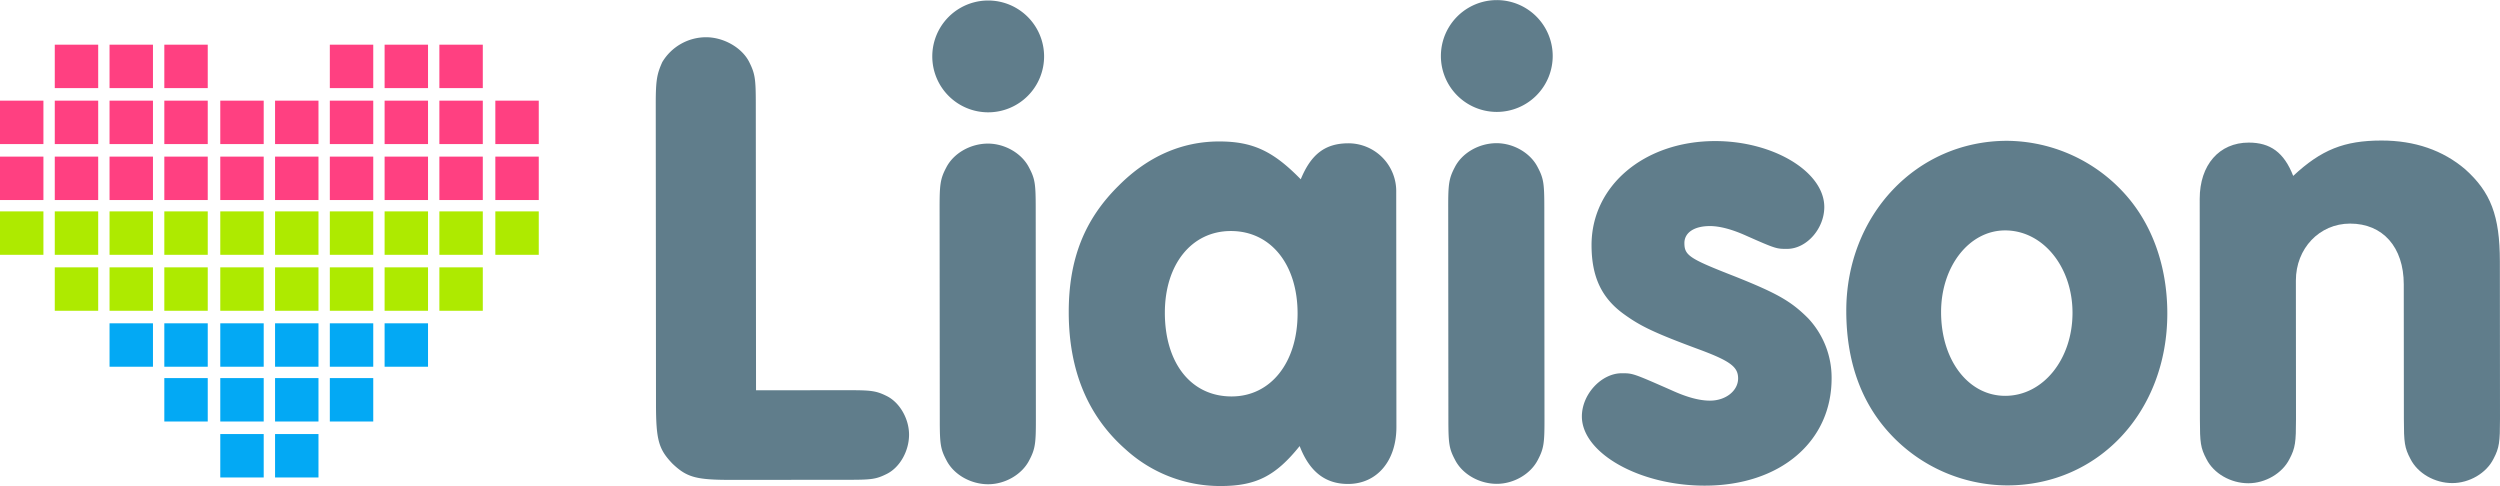 <svg id="Calque_1" data-name="Calque 1" xmlns="http://www.w3.org/2000/svg" viewBox="0 0 753.208 146.432"><defs><style>.cls-1{fill:#607d8b;}.cls-2{fill:#ff4081;}.cls-3{fill:#aeea00;}.cls-4{fill:#03a9f4;}</style></defs><title>liaison-logo-with-icon</title><path class="cls-1" d="M378.27,551.254c6.5,0,8.077.191,11.23,1.765,3.941,1.966,6.7,6.889,6.707,11.617,0,4.925-2.75,9.851-6.688,11.825-3.151,1.578-4.529,1.776-11.227,1.781l-35.655.029c-10.638.008-13.4-.777-17.734-4.911-4.14-4.33-4.93-7.088-4.939-17.922l-.072-90.419c-.006-7.289.386-9.062,1.96-12.609a15.4,15.4,0,0,1,13.192-7.5c5.319,0,10.837,3.143,13.007,7.475,1.776,3.545,1.975,5.12,1.981,12.606l.069,86.282Z" transform="translate(-122.323 -433.691)"/><path class="cls-1" d="M436.89,450.545a16.843,16.843,0,1,1-33.685.027,16.843,16.843,0,0,1,33.685-.027Zm-31.482,45.727c0-6.894.19-8.668,1.961-12.018,2.163-4.335,7.282-7.294,12.6-7.3,5.122,0,10.246,2.946,12.417,7.278,1.775,3.348,1.973,4.923,1.979,12.015l.051,64.022c.005,6.9-.19,8.668-1.96,12.018-2.164,4.336-7.283,7.295-12.4,7.3-5.319,0-10.443-2.947-12.613-7.279-1.776-3.348-1.974-4.923-1.98-12.015Z" transform="translate(-122.323 -433.691)"/><path class="cls-1" d="M543.038,562.351c.008,10.244-5.9,17.143-14.564,17.15-6.9.006-11.626-3.734-14.587-11.414-7.281,9.067-13.188,12.027-23.826,12.036a42.283,42.283,0,0,1-28.573-11.009q-17.149-15.056-17.171-41.354c-.013-15.956,4.7-27.977,15.138-38.229,8.66-8.674,18.9-13.213,30.129-13.222,10.244-.008,16.353,2.941,24.633,11.4,3.146-7.685,7.477-10.84,14.372-10.845a14.424,14.424,0,0,1,14.392,14.762Zm-69.763-34.417c.012,15.168,7.9,25.208,20.113,25.2,11.82-.009,19.888-10.259,19.877-25.033s-8.1-24.815-20.114-24.805C481.332,503.3,473.263,513.356,473.275,527.934Z" transform="translate(-122.323 -433.691)"/><path class="cls-1" d="M590.126,450.422a16.843,16.843,0,1,1-33.685.027,16.843,16.843,0,0,1,33.685-.027ZM558.645,496.15c-.006-6.895.189-8.668,1.96-12.019,2.163-4.335,7.283-7.294,12.6-7.3,5.121,0,10.245,2.947,12.416,7.278,1.775,3.348,1.974,4.924,1.979,12.015l.051,64.022c.006,6.895-.19,8.668-1.96,12.018-2.163,4.336-7.283,7.295-12.4,7.3-5.319,0-10.443-2.946-12.614-7.279-1.776-3.347-1.973-4.922-1.979-12.014Z" transform="translate(-122.323 -433.691)"/><path class="cls-1" d="M671.952,496.059c0,6.5-5.309,12.612-11.219,12.616-3.152,0-3.349,0-12.216-3.93-4.335-1.966-8.079-2.948-11.034-2.945-4.728,0-7.681,1.975-7.678,5.127,0,3.743,1.579,4.727,15.175,10.034,12.809,5.112,16.948,7.473,22.075,12.59a26.141,26.141,0,0,1,7.1,18.118c.016,19.108-15.535,32.319-38.189,32.337-19.7.015-37.042-9.82-37.051-20.851,0-6.7,5.9-13.007,12.006-13.011,3.348,0,3.348,0,14.975,5.109,4.729,2.164,8.474,3.146,11.625,3.143,4.728,0,8.468-2.961,8.465-6.7,0-3.349-2.171-5.121-11.038-8.462-14.385-5.308-18.326-7.274-23.254-10.816-6.9-4.919-9.859-11.418-9.866-20.873-.014-17.926,15.932-31.334,37.207-31.352C656.571,476.175,671.943,485.421,671.952,496.059Z" transform="translate(-122.323 -433.691)"/><path class="cls-1" d="M762.27,491.85c8.477,9.252,13.018,22.053,13.029,36.236.024,29.549-20.642,51.825-48.221,51.847A48.329,48.329,0,0,1,691.607,564.2c-8.675-9.449-13.019-21.855-13.031-36.827-.023-28.76,21.037-51.234,48.419-51.256A48.232,48.232,0,0,1,762.27,491.85Zm-55.13,35.9c.011,14.578,8.295,25.209,19.326,25.2,11.426-.009,20.281-11.048,20.269-25.034-.01-13.789-8.883-24.814-20.309-24.805C715.591,503.116,707.129,513.957,707.14,527.746Z" transform="translate(-122.323 -433.691)"/><path class="cls-1" d="M785.059,493.605c-.008-10.244,5.895-16.946,14.76-16.953,6.5-.006,10.641,2.946,13.405,10.036,8.464-7.887,15.356-10.65,26.585-10.659,10.045-.008,18.518,2.94,25.221,8.647,7.689,6.888,10.451,13.978,10.463,27.768l.038,47.474c0,6.895-.19,8.668-1.961,12.018-2.163,4.335-7.283,7.294-12.405,7.3-5.318,0-10.442-2.947-12.613-7.279-1.775-3.347-1.974-4.923-1.979-12.015l-.033-40.58c-.009-11.228-6.318-18.315-16.168-18.307-9.259.008-16.344,7.5-16.336,17.151l.034,41.762c0,6.895-.19,8.668-1.962,12.018-2.163,4.336-7.282,7.295-12.4,7.3-5.318,0-10.442-2.947-12.613-7.279-1.775-3.347-1.974-4.922-1.979-12.014Z" transform="translate(-122.323 -433.691)"/><rect class="cls-2" x="16.502" y="13.463" width="13.082" height="13.082"/><rect class="cls-2" x="33.004" y="13.463" width="13.082" height="13.082"/><rect class="cls-2" x="49.507" y="13.463" width="13.082" height="13.082"/><rect class="cls-2" x="99.372" y="13.463" width="13.082" height="13.082"/><rect class="cls-2" x="115.874" y="13.463" width="13.082" height="13.082"/><rect class="cls-2" x="132.376" y="13.463" width="13.082" height="13.082"/><rect class="cls-2" y="30.324" width="13.082" height="13.082"/><rect class="cls-2" x="16.502" y="30.324" width="13.082" height="13.082"/><rect class="cls-2" x="33.004" y="30.324" width="13.082" height="13.082"/><rect class="cls-2" x="49.507" y="30.324" width="13.082" height="13.082"/><rect class="cls-2" x="66.367" y="30.324" width="13.082" height="13.082"/><rect class="cls-2" x="82.87" y="30.324" width="13.082" height="13.082"/><rect class="cls-2" x="99.372" y="30.324" width="13.082" height="13.082"/><rect class="cls-2" x="115.874" y="30.324" width="13.082" height="13.082"/><rect class="cls-2" x="132.376" y="30.324" width="13.082" height="13.082"/><rect class="cls-2" x="149.237" y="30.324" width="13.082" height="13.082"/><rect class="cls-2" y="47.185" width="13.082" height="13.082"/><rect class="cls-2" x="16.502" y="47.185" width="13.082" height="13.082"/><rect class="cls-2" x="33.004" y="47.185" width="13.082" height="13.082"/><rect class="cls-2" x="49.507" y="47.185" width="13.082" height="13.082"/><rect class="cls-2" x="66.367" y="47.185" width="13.082" height="13.082"/><rect class="cls-2" x="82.87" y="47.185" width="13.082" height="13.082"/><rect class="cls-2" x="99.372" y="47.185" width="13.082" height="13.082"/><rect class="cls-2" x="115.874" y="47.185" width="13.082" height="13.082"/><rect class="cls-2" x="132.376" y="47.185" width="13.082" height="13.082"/><rect class="cls-2" x="149.237" y="47.185" width="13.082" height="13.082"/><rect class="cls-3" y="63.687" width="13.082" height="13.082"/><rect class="cls-3" x="16.502" y="63.687" width="13.082" height="13.082"/><rect class="cls-3" x="33.004" y="63.687" width="13.082" height="13.082"/><rect class="cls-3" x="49.507" y="63.687" width="13.082" height="13.082"/><rect class="cls-3" x="66.367" y="63.687" width="13.082" height="13.082"/><rect class="cls-3" x="82.87" y="63.687" width="13.082" height="13.082"/><rect class="cls-3" x="99.372" y="63.687" width="13.082" height="13.082"/><rect class="cls-3" x="115.874" y="63.687" width="13.082" height="13.082"/><rect class="cls-3" x="132.376" y="63.687" width="13.082" height="13.082"/><rect class="cls-3" x="149.237" y="63.687" width="13.082" height="13.082"/><rect class="cls-3" x="16.502" y="80.548" width="13.082" height="13.082"/><rect class="cls-3" x="33.004" y="80.548" width="13.082" height="13.082"/><rect class="cls-3" x="49.507" y="80.548" width="13.082" height="13.082"/><rect class="cls-3" x="66.367" y="80.548" width="13.082" height="13.082"/><rect class="cls-3" x="82.87" y="80.548" width="13.082" height="13.082"/><rect class="cls-3" x="99.372" y="80.548" width="13.082" height="13.082"/><rect class="cls-3" x="115.874" y="80.548" width="13.082" height="13.082"/><rect class="cls-3" x="132.376" y="80.548" width="13.082" height="13.082"/><rect class="cls-4" x="33.004" y="97.409" width="13.082" height="13.082"/><rect class="cls-4" x="49.507" y="97.409" width="13.082" height="13.082"/><rect class="cls-4" x="66.367" y="97.409" width="13.082" height="13.082"/><rect class="cls-4" x="82.87" y="97.409" width="13.082" height="13.082"/><rect class="cls-4" x="99.372" y="97.409" width="13.082" height="13.082"/><rect class="cls-4" x="115.874" y="97.409" width="13.082" height="13.082"/><rect class="cls-4" x="49.507" y="113.911" width="13.082" height="13.082"/><rect class="cls-4" x="66.367" y="113.911" width="13.082" height="13.082"/><rect class="cls-4" x="82.87" y="113.911" width="13.082" height="13.082"/><rect class="cls-4" x="99.372" y="113.911" width="13.082" height="13.082"/><rect class="cls-4" x="66.367" y="130.772" width="13.082" height="13.082"/><rect class="cls-4" x="82.87" y="130.772" width="13.082" height="13.082"/></svg>